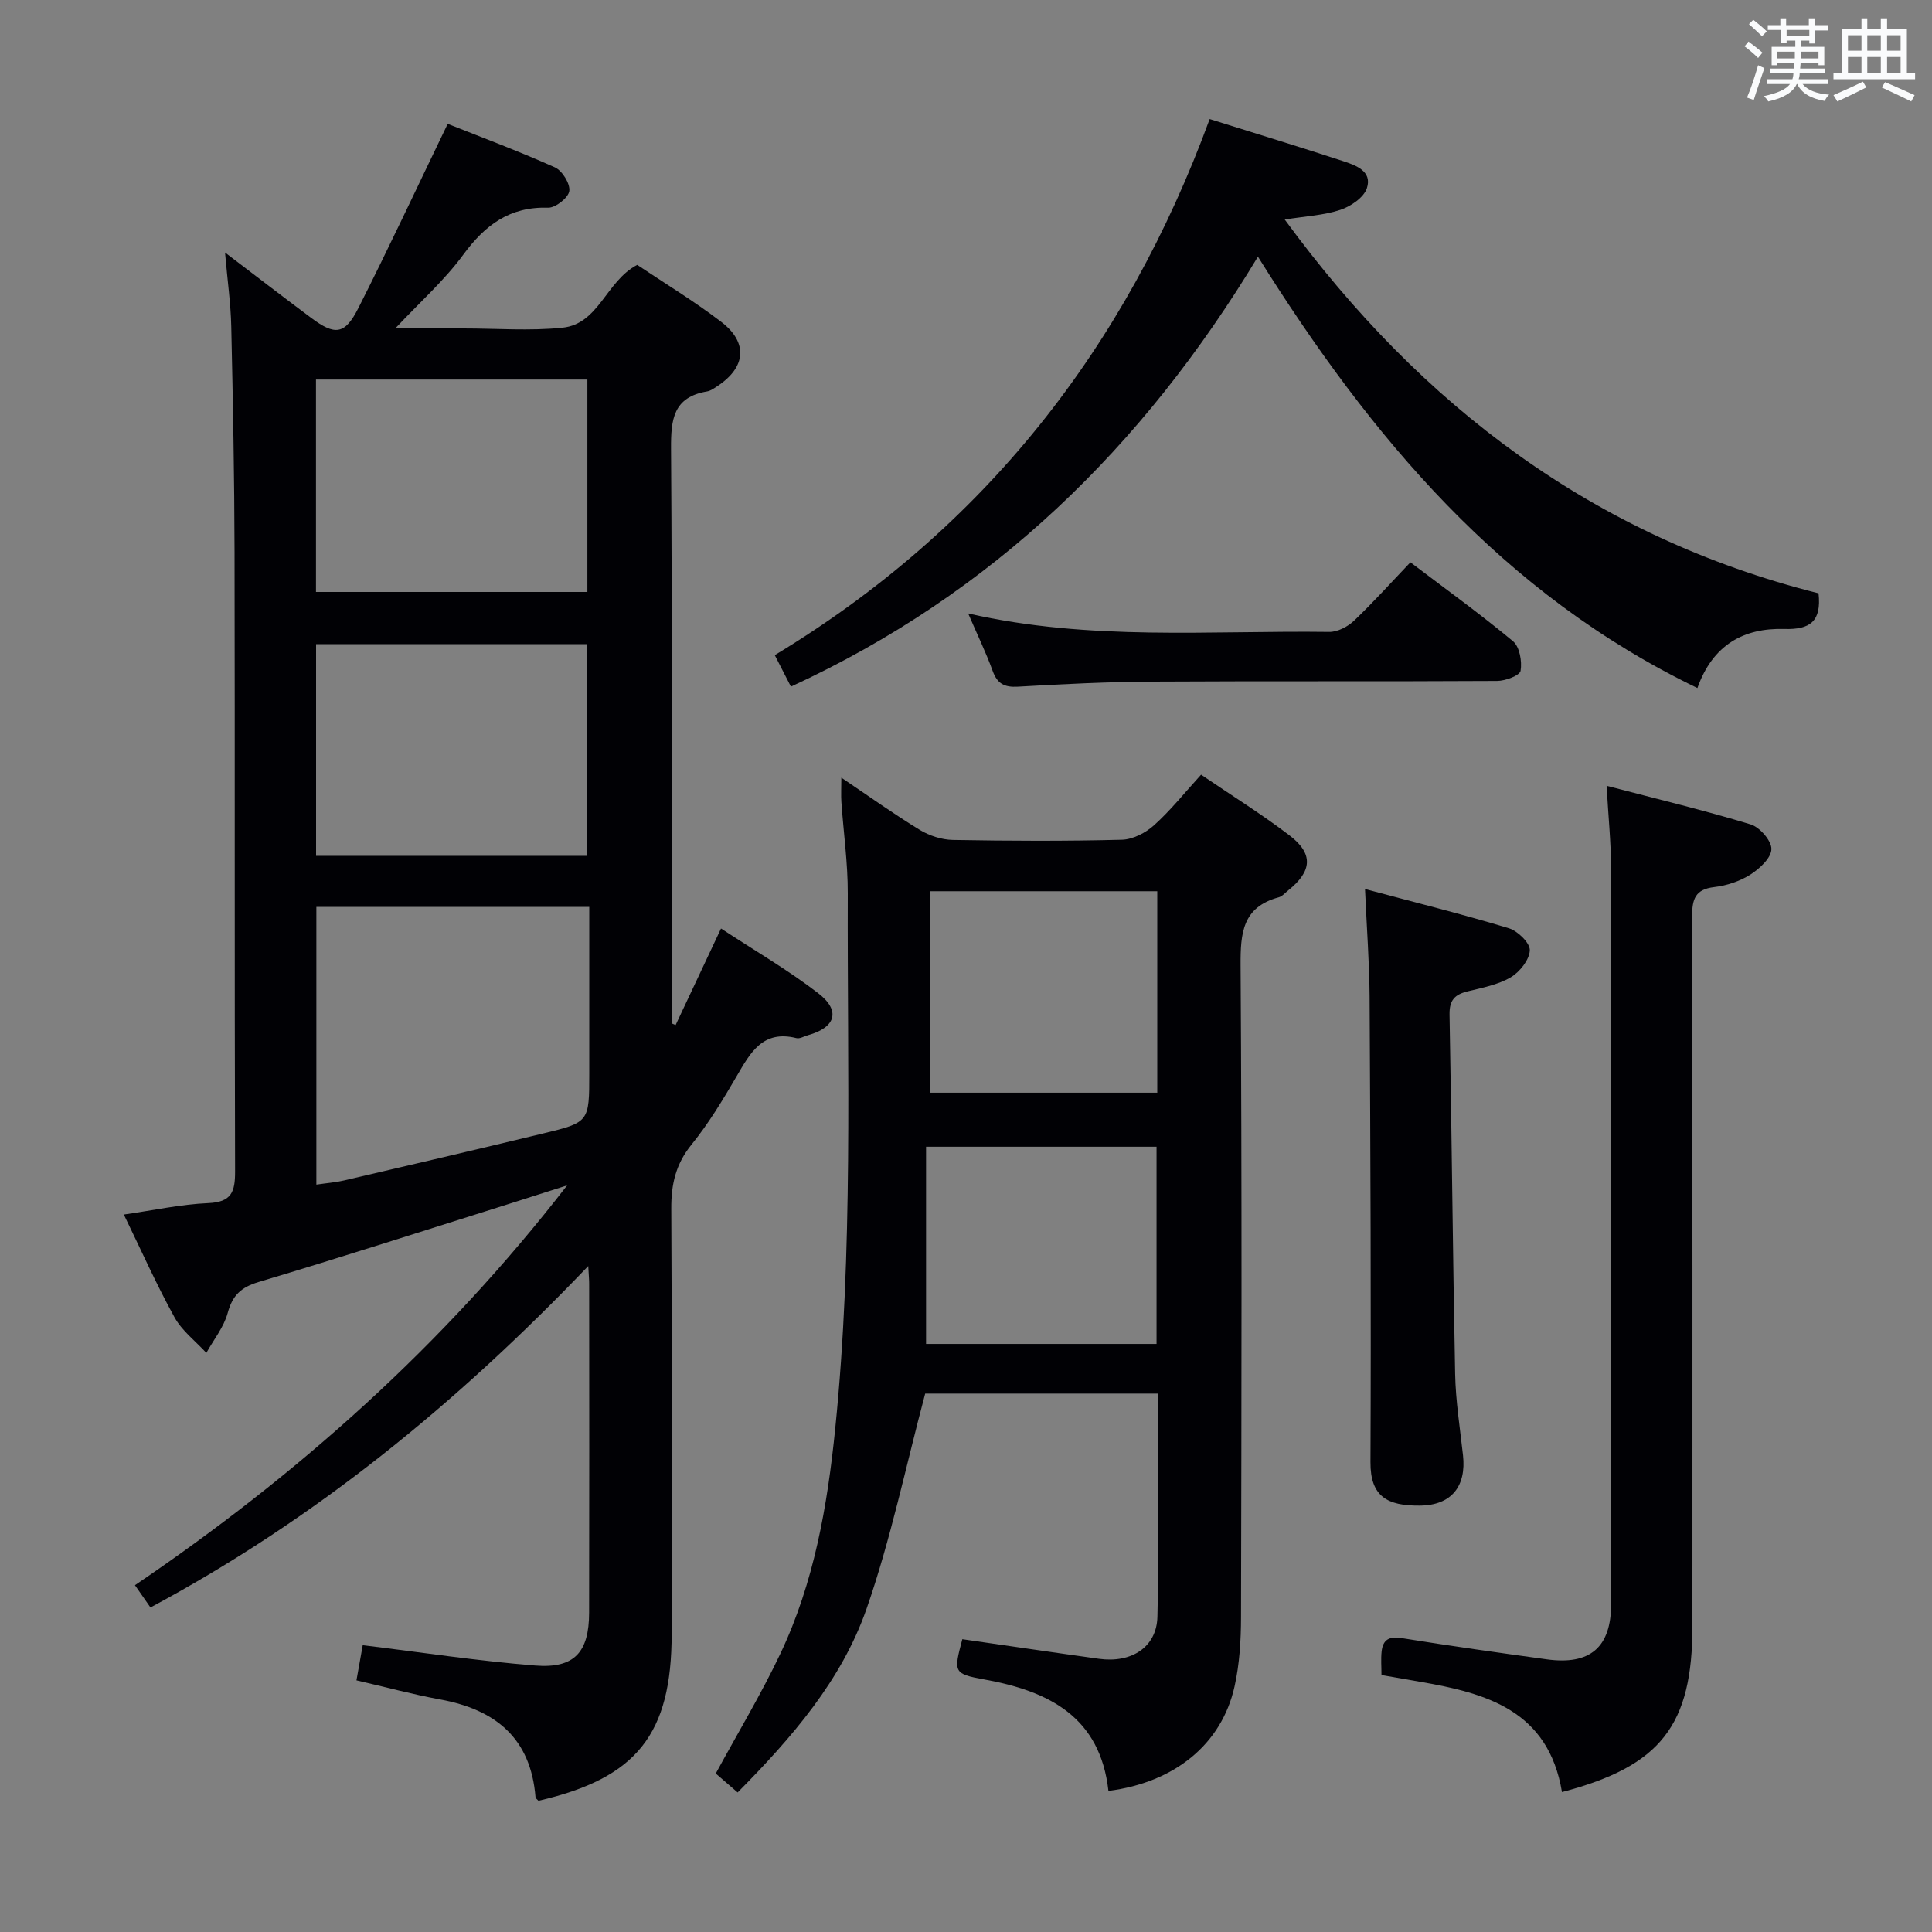 <svg enable-background="new 0 0 400 400" viewBox="0 0 400 400" xmlns="http://www.w3.org/2000/svg"><rect x="0" y="0" width="400" height="400" fill="#808080" stroke="none"/><g fill="#010105"><path d="m121.79 262.12c-27.22 28.46-56.47 52.38-90.64 70.69-.99-1.42-1.9-2.72-3.21-4.61 33.76-22.91 63.82-49.63 89.48-82.78-4.69 1.49-8.38 2.68-12.09 3.85-17.26 5.43-34.47 10.98-51.8 16.16-3.65 1.09-5.4 2.77-6.39 6.41-.8 2.94-2.9 5.52-4.42 8.26-2.24-2.44-5.05-4.56-6.6-7.38-3.75-6.79-6.9-13.9-10.48-21.26 6.14-.88 11.8-2.12 17.49-2.37 4.79-.21 5.55-2.31 5.54-6.53-.13-42.66-.02-85.32-.11-127.99-.03-15.65-.33-31.3-.68-46.94-.1-4.73-.78-9.45-1.29-15.35 6.58 5 12.19 9.33 17.87 13.56 4.9 3.66 6.94 3.46 9.72-2.03 6.28-12.4 12.16-25.01 18.51-38.17 6.66 2.65 14.52 5.58 22.17 9 1.53.68 3.2 3.36 3.01 4.9-.17 1.37-2.86 3.51-4.38 3.46-7.94-.25-13.04 3.56-17.56 9.71-3.89 5.31-8.93 9.78-14.1 15.29h13.12 1c6.83 0 13.72.54 20.48-.15 7.59-.77 9.01-9.63 15.5-13.01 5.62 3.77 11.73 7.47 17.38 11.79 5.61 4.28 5.13 9.39-.72 13.27-.69.46-1.43 1.01-2.2 1.14-7.01 1.18-7.5 5.8-7.46 11.88.26 37.83.13 75.66.13 113.49v5.47c.27.11.55.23.82.34 3.02-6.42 6.04-12.84 9.4-19.98 7 4.6 13.89 8.59 20.13 13.4 4.72 3.64 3.6 7.09-2.14 8.69-.8.22-1.68.78-2.38.6-6.98-1.75-9.55 3.04-12.38 7.9-2.85 4.88-5.8 9.78-9.34 14.15-3.27 4.03-4.22 8.22-4.19 13.26.17 29.33.08 58.66.08 87.99 0 20.85-7.23 29.92-27.58 34.6-.21-.25-.59-.48-.61-.75-.98-12.23-8.3-18.14-19.76-20.23-5.68-1.04-11.27-2.56-17.31-3.95.47-2.63.9-5.01 1.3-7.28 12.05 1.47 23.84 3.27 35.69 4.21 8.14.65 11.16-2.74 11.18-10.94.05-22.66.02-45.33.01-67.99.01-.81-.07-1.61-.19-3.78zm-56.29-74.35v57.49c2.16-.32 3.97-.45 5.72-.86 13.74-3.2 27.48-6.41 41.2-9.72 9.6-2.31 9.58-2.39 9.58-12.53 0-6.17 0-12.33 0-18.5 0-5.26 0-10.53 0-15.88-19.23 0-37.8 0-56.5 0zm-.08-65.21h56.19c0-14.94 0-29.51 0-43.98-18.95 0-37.52 0-56.19 0zm.02 54.63h56.16c0-14.94 0-29.49 0-43.83-18.96 0-37.51 0-56.16 0z"/><path d="m229.49 370.79c-1.72-15.34-12.29-20.66-25.72-23.08-6.4-1.16-6.34-1.5-4.53-8.33 9.4 1.35 18.84 2.75 28.3 4.06 6.7.93 11.93-2.39 12.09-8.69.38-15.28.12-30.58.12-46.22-16.65 0-32.89 0-48.2 0-4.01 15.05-7.12 30.15-12.15 44.58-5.16 14.8-15.45 26.64-26.68 38-1.68-1.45-3.24-2.8-4.53-3.92 4.6-8.47 9.4-16.43 13.36-24.78 6.99-14.73 9.75-30.58 11.38-46.68 3.74-36.85 2.47-73.83 2.59-110.76.02-6.29-.88-12.59-1.32-18.89-.1-1.42-.01-2.85-.01-5.07 5.76 3.88 10.87 7.54 16.22 10.8 1.99 1.21 4.55 2.05 6.87 2.09 11.66.21 23.33.26 34.99-.04 2.29-.06 4.95-1.44 6.7-3.03 3.43-3.09 6.33-6.75 9.7-10.44 6.32 4.3 12.53 8.16 18.32 12.58 4.98 3.8 4.68 7.4-.25 11.35-.65.52-1.26 1.26-2 1.46-7.47 2.03-7.93 7.34-7.89 14.06.29 44.99.19 89.98.09 134.97-.01 4.79-.3 9.7-1.34 14.35-2.68 12.03-12.48 19.9-26.11 21.63zm10.11-186.27c-15.92 0-31.43 0-47.12 0v41.71h47.12c0-13.95 0-27.55 0-41.71zm-47.87 93.73h47.72c0-13.89 0-27.44 0-40.83-15.95 0-31.51 0-47.72 0z"/><path d="m250.45 24.65c9.59 3.01 18.63 5.76 27.6 8.7 2.64.87 6.11 2.08 4.95 5.61-.63 1.93-3.33 3.76-5.48 4.48-3.42 1.14-7.15 1.31-11.53 2.01 28.3 38.69 64.15 65.72 110.52 77.39.64 5.81-1.75 7.54-7.06 7.38-8.36-.25-14.84 3.23-18.02 12.23-40.37-19.48-67.56-51.83-90.99-89.31-23.79 39.45-54.92 69.77-96.69 89.02-1.12-2.19-2.15-4.21-3.34-6.52 43.35-26.22 72.64-63.57 90.04-110.99z"/><path d="m323.39 371.03c-2.83-16.93-15.67-20.48-29.41-22.84-2.6-.45-5.21-.91-7.96-1.39 0-1.67-.14-3.29.03-4.88.27-2.44 1.55-3.18 4.13-2.77 9.99 1.61 20.02 3.02 30.05 4.4 8.98 1.24 13.33-2.47 13.34-11.48.03-50.8.04-101.6-.02-152.4-.01-5.27-.56-10.55-.92-16.98 10.47 2.74 20.23 5.08 29.81 7.99 1.9.58 4.35 3.39 4.31 5.12-.03 1.83-2.45 4.06-4.36 5.28-2.18 1.38-4.89 2.28-7.47 2.58-3.98.46-4.59 2.54-4.58 6.05.09 48.97.06 97.94.06 146.9.01 20.62-6.53 29.05-27.01 34.42z"/><path d="m282.61 184.06c10.67 2.86 20.3 5.25 29.79 8.13 1.84.56 4.4 3.07 4.33 4.57-.09 1.97-2.09 4.48-3.95 5.58-2.64 1.55-5.88 2.16-8.93 2.91-2.64.65-3.79 1.8-3.74 4.78.46 24.81.67 49.62 1.16 74.42.11 5.63 1.01 11.25 1.63 16.86.7 6.35-2.32 10.37-8.99 10.41-6.61.05-10.21-1.82-10.17-9 .15-32.16-.01-64.32-.18-96.48-.05-6.94-.58-13.88-.95-22.18z"/><path d="m200.45 127.01c25.29 5.76 50.09 3.49 74.76 3.82 1.71.02 3.81-1.07 5.1-2.29 3.97-3.77 7.63-7.86 11.7-12.12 7.43 5.63 14.53 10.75 21.24 16.34 1.37 1.14 1.9 4.18 1.57 6.12-.17.98-3.14 2.09-4.85 2.1-23.79.14-47.58 0-71.37.14-9.29.05-18.59.51-27.87 1.05-2.8.16-4.25-.62-5.21-3.26-1.35-3.73-3.09-7.31-5.07-11.9z"/></g><path d="m361.2 9.6.8-1c.9.7 1.9 1.4 2.9 2.3l-.9 1.1c-1-1-2-1.8-2.8-2.4zm.5 10.6c.9-2.1 1.6-4.3 2.3-6.7.4.2.8.4 1.3.6-.7 2.1-1.5 4.3-2.2 6.6zm.4-15.2.9-.9c1 .8 2 1.6 2.8 2.4l-1 1c-.9-.9-1.8-1.7-2.7-2.5zm12.5-1.2h1.2v1.4h2.7v1.1h-2.7v2.7h-1.2v-.6h-1.8v1.3h4.9v3.8h-1.2v-.5h-3.7c0 .4-.1.9-.1 1.2h5.1v1h-5.2c0 .5-.1.9-.2 1.2h6v1h-5.2c1.1 1.3 2.9 2 5.5 2.2-.4.4-.7.8-.9 1.3-2.9-.5-4.8-1.6-5.7-3.5h-.1c-.8 1.7-2.7 2.9-5.9 3.6-.2-.4-.6-.8-.9-1.1 2.8-.6 4.6-1.4 5.4-2.5h-4.8v-1h5.3c.1-.3.2-.7.2-1.2h-4.9v-1h5c0-.4 0-.8.1-1.2h-3.5v.5h-1.2v-3.8h4.9v-1.3h-1.8v.5h-1.2v-2.7h-2.7v-1h2.6v-1.4h1.2v1.4h4.7v-1.4zm-6.6 8.3h3.6c0-.4 0-.9 0-1.4h-3.6zm1.9-4.6h4.7v-1.3h-4.7zm6.6 3.2h-3.7v1.4h3.7z" fill="#fafbfc"/><path d="m385.3 3.8h1.3v2.2h2.8v-2.2h1.3v2.2h4.1v9.1h1.7v1.3h-16.9v-1.3h1.7v-9.1h4.1v-2.2zm.4 13.1.7 1.2c-1.8.9-3.8 1.9-6 2.9-.2-.4-.5-.8-.8-1.3 2.3-1 4.3-1.9 6.1-2.8zm-3.1-6.4h2.8v-3.2h-2.8zm0 4.6h2.8v-3.3h-2.8zm4-4.6h2.8v-3.2h-2.8zm0 4.6h2.8v-3.3h-2.8zm3.7 1.9c2.1.9 4.1 1.8 6.1 2.7l-.7 1.3c-2.2-1.1-4.2-2-6.1-2.9zm3.2-9.7h-2.8v3.2h2.8zm-2.8 7.8h2.8v-3.3h-2.8z" fill="#fafbfc"/></svg>